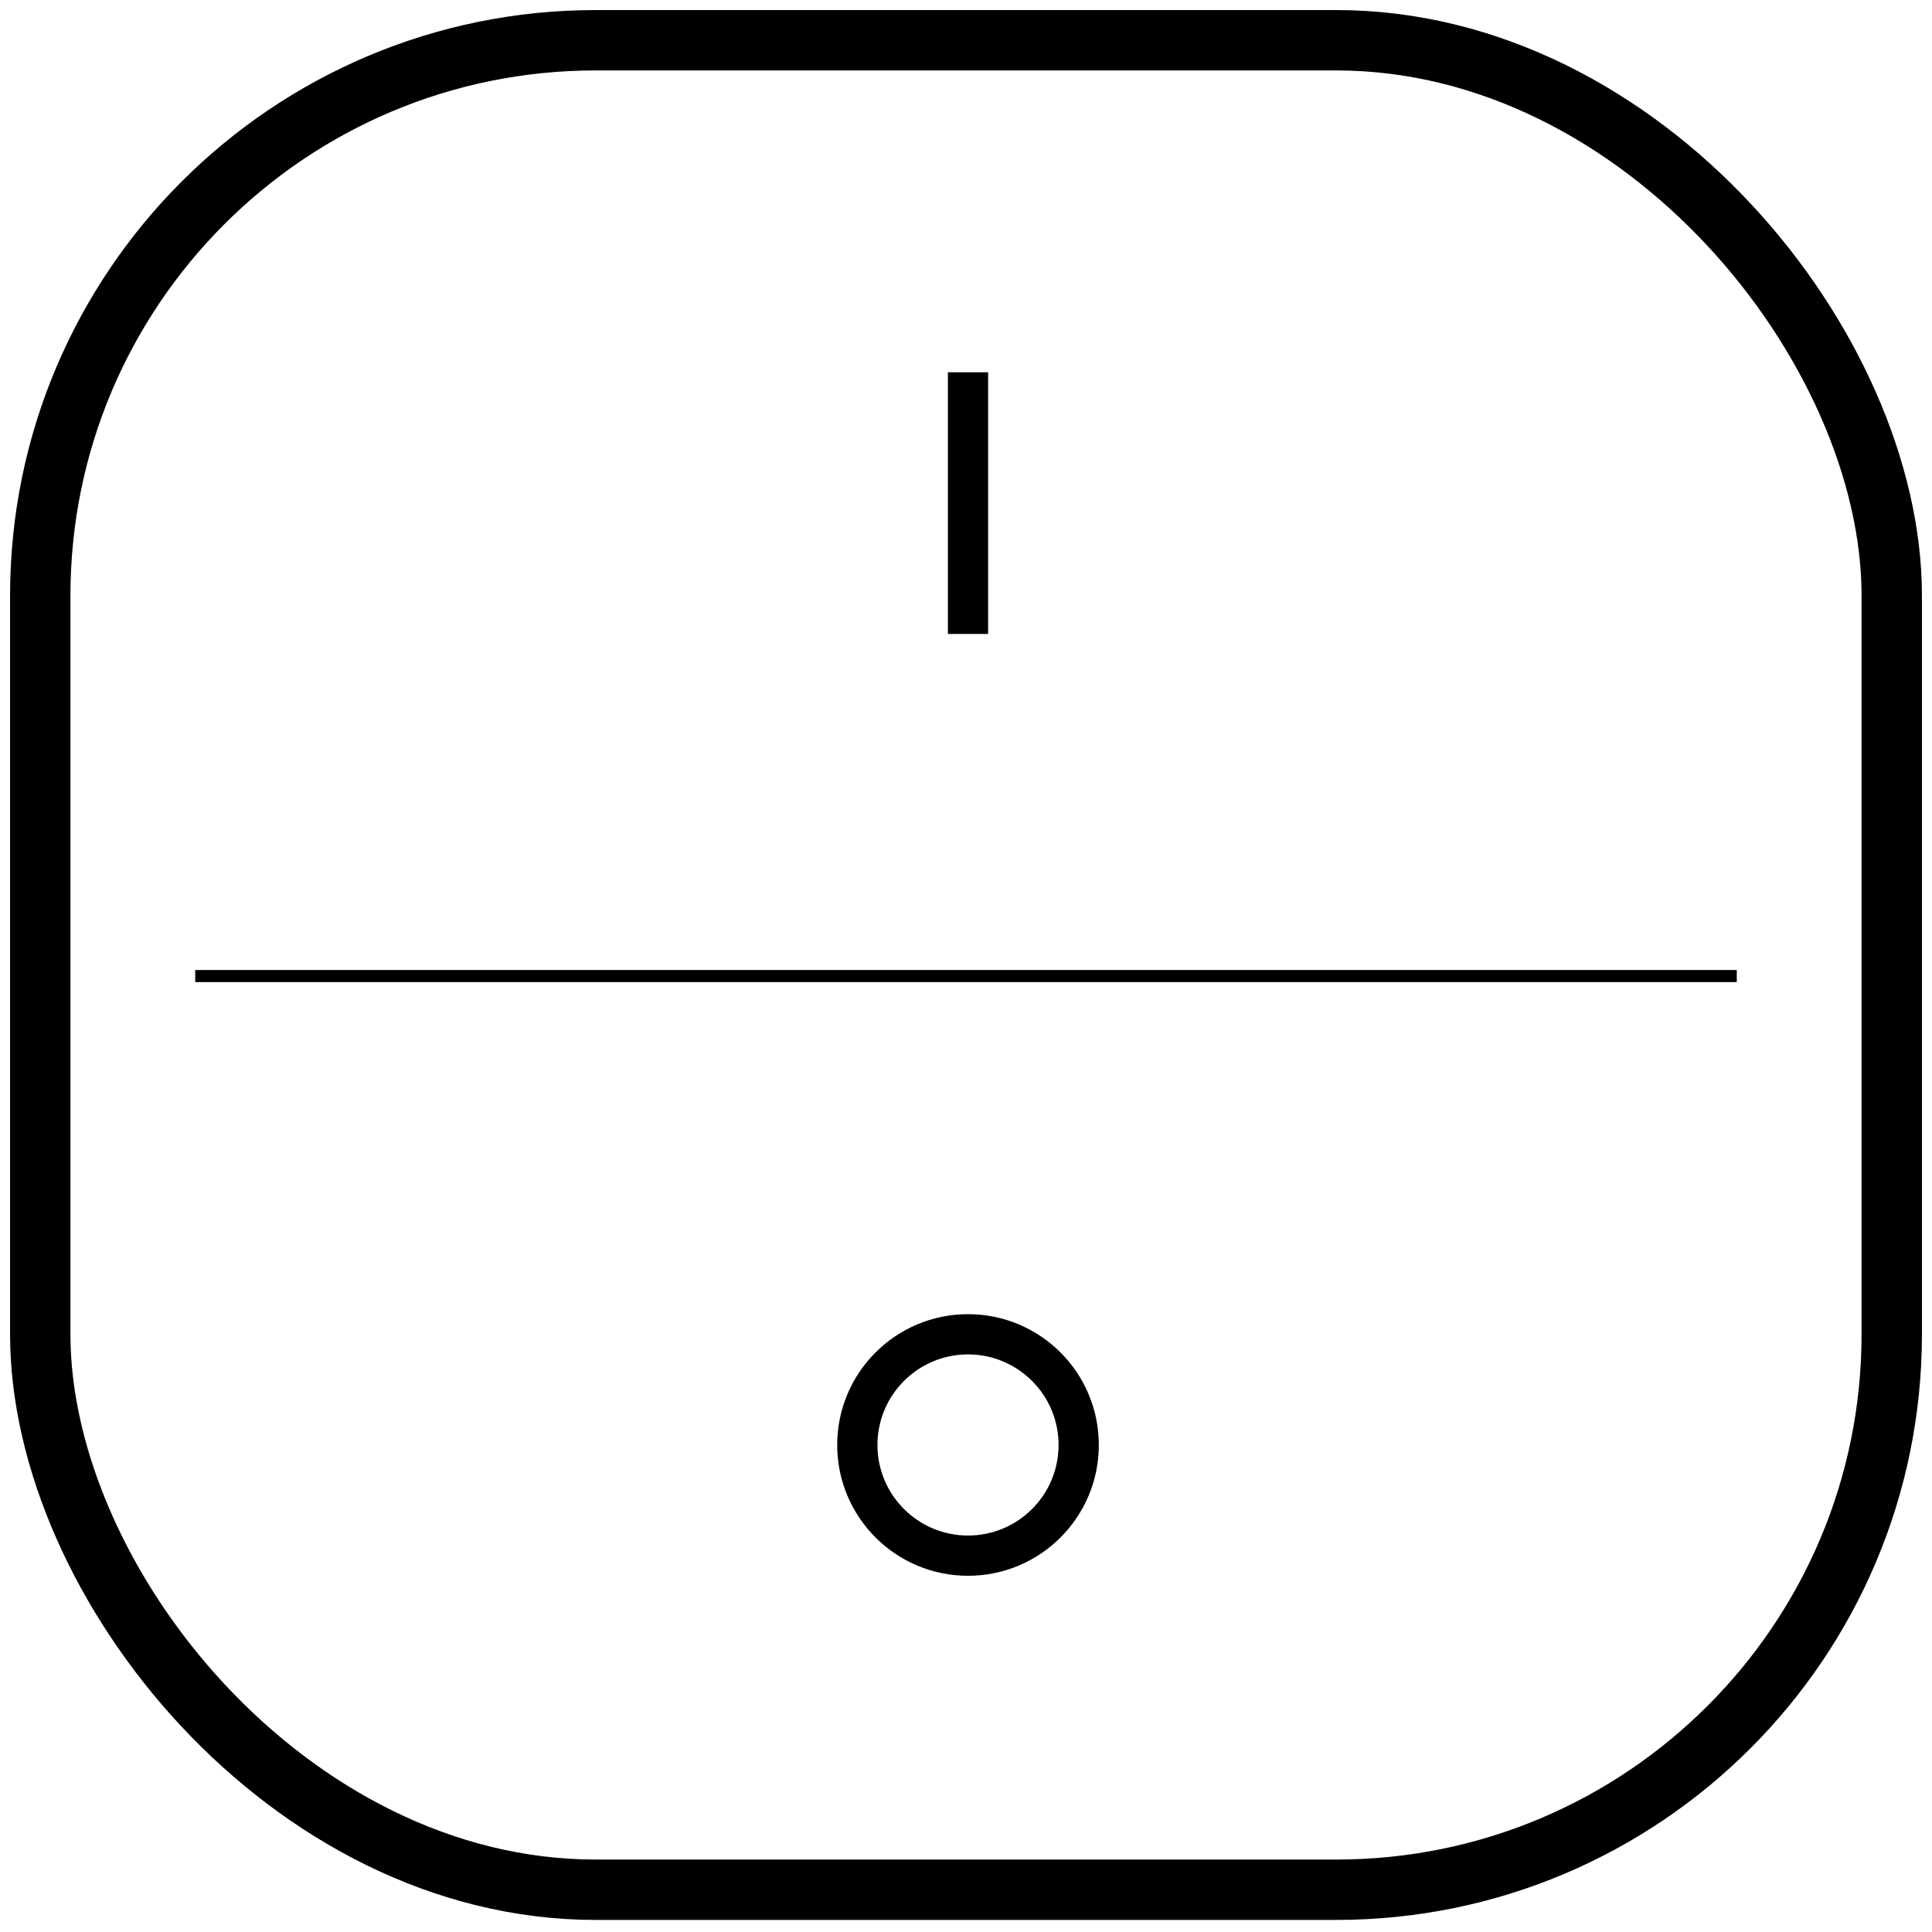 <?xml version="1.0" encoding="UTF-8"?>
<svg width="960px" height="960px" viewBox="0 0 960 960" version="1.1" xmlns="http://www.w3.org/2000/svg" xmlns:xlink="http://www.w3.org/1999/xlink">
    <!-- Generator: Sketch 60.1 (88133) - https://sketch.com -->
    <title>updown_remote_control/icon</title>
    <desc>Created with Sketch.</desc>
    <g id="updown_remote_control/icon" stroke="none" stroke-width="1" fill="none" fill-rule="evenodd">
        <rect id="Rectangle" stroke="#000000" stroke-width="30" x="20" y="20" width="920" height="919" rx="276"></rect>
        <circle id="Oval" stroke="#000000" stroke-width="20" cx="481" cy="718" r="55"></circle>
        <line x1="481" y1="305" x2="481" y2="195" id="Line" stroke="#000000" stroke-width="20" stroke-linecap="square"></line>
        <line x1="100" y1="485" x2="860" y2="485" id="Line" stroke="#000000" stroke-width="6" stroke-linecap="square"></line>
    </g>
</svg>
